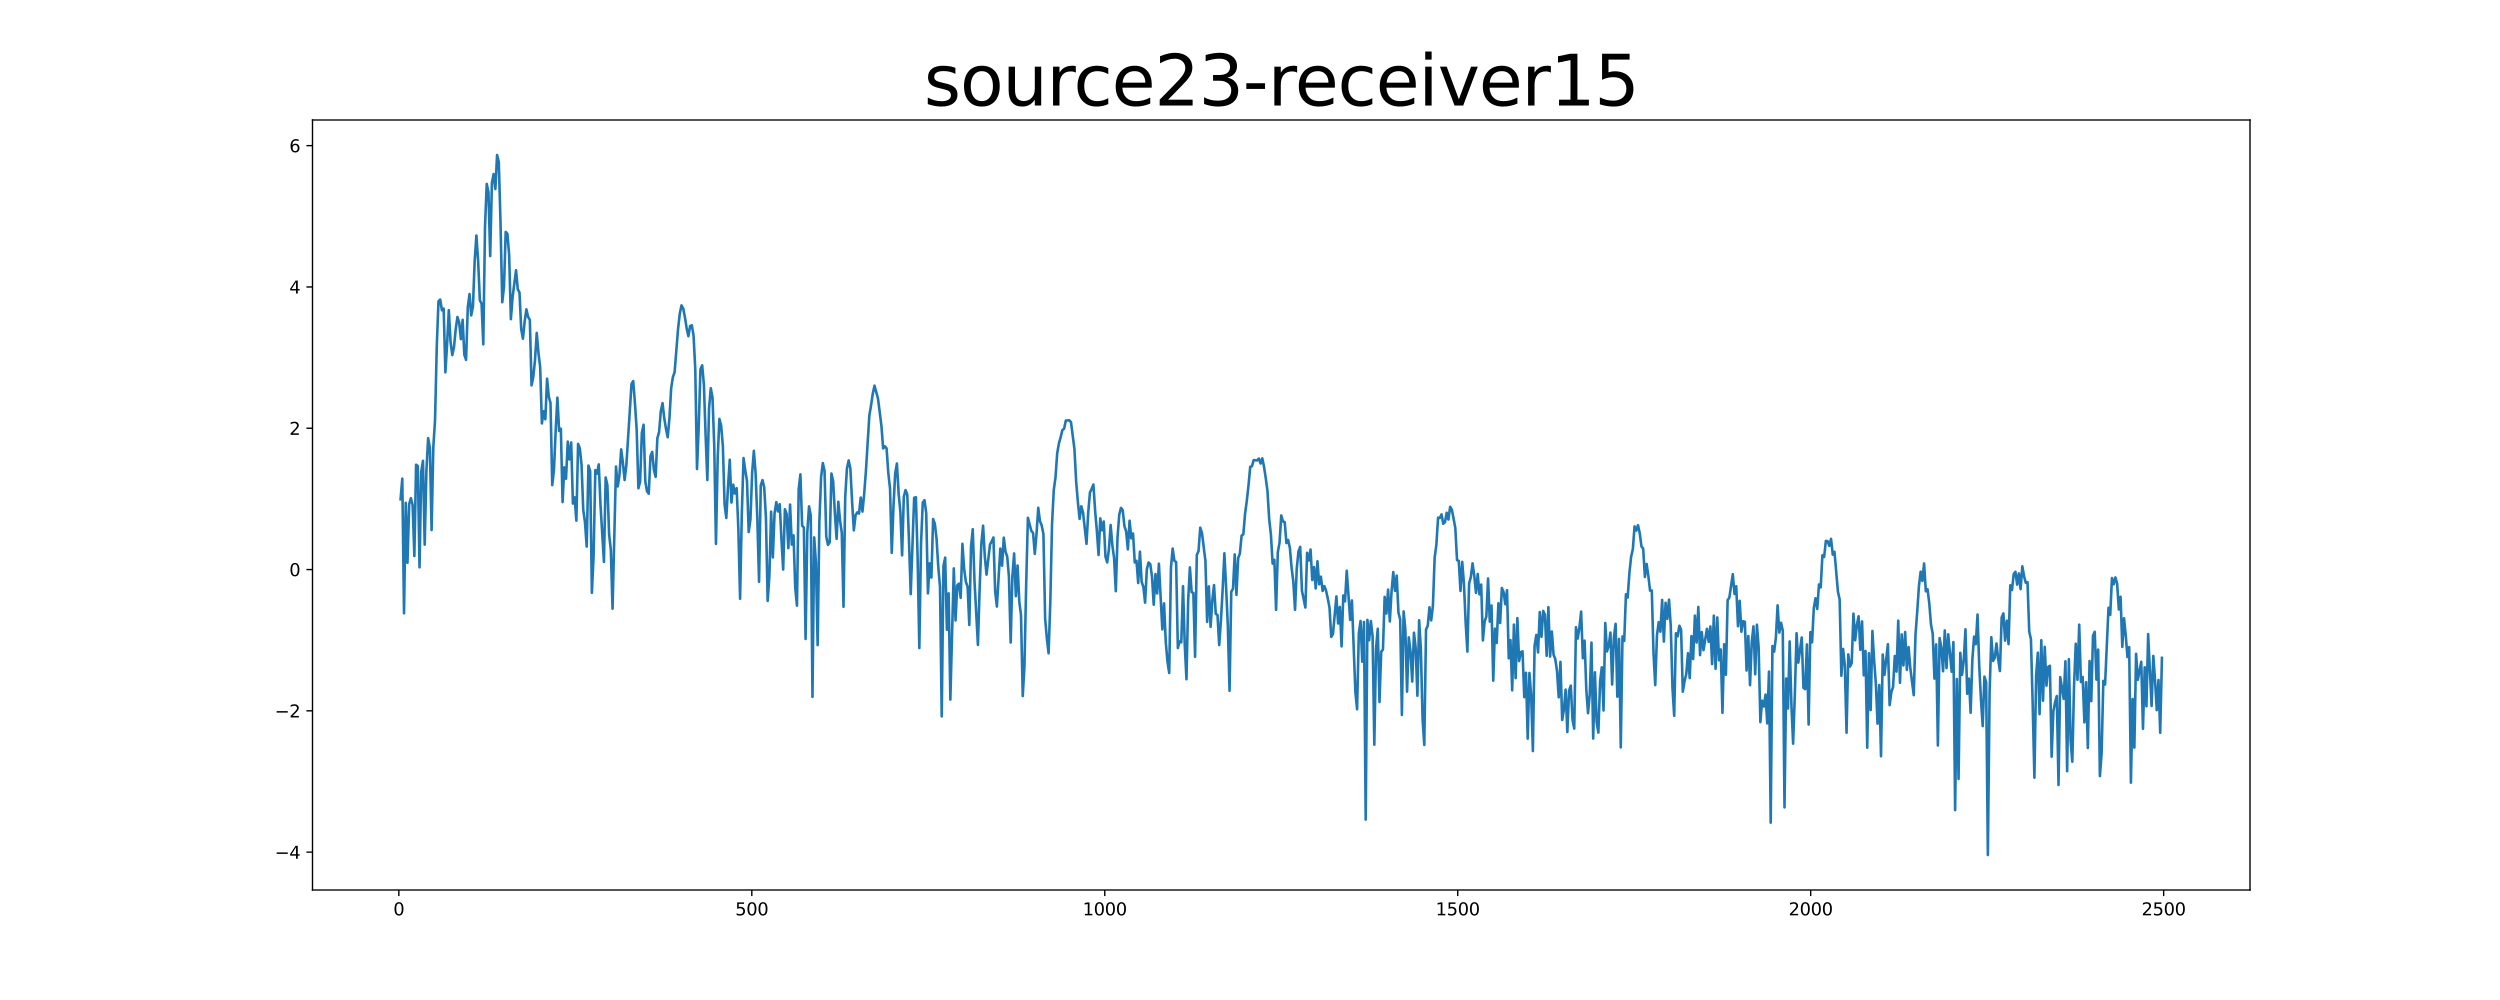 <?xml version="1.0" encoding="utf-8" standalone="no"?>
<!DOCTYPE svg PUBLIC "-//W3C//DTD SVG 1.1//EN"
  "http://www.w3.org/Graphics/SVG/1.1/DTD/svg11.dtd">
<svg xmlns:xlink="http://www.w3.org/1999/xlink" width="1440pt" height="576pt" viewBox="0 0 1440 576" xmlns="http://www.w3.org/2000/svg" version="1.1">
 <defs>
  <style type="text/css">*{stroke-linejoin: round; stroke-linecap: butt}</style>
 </defs>
 <g id="figure_1">
  <g id="patch_1">
   <path d="M 0 576 
L 1440 576 
L 1440 0 
L 0 0 
z
" style="fill: #ffffff"/>
  </g>
  <g id="axes_1">
   <g id="patch_2">
    <path d="M 180 512.64 
L 1296 512.64 
L 1296 69.12 
L 180 69.12 
z
" style="fill: #ffffff"/>
   </g>
   <g id="matplotlib.axis_1">
    <g id="xtick_1">
     <g id="line2d_1">
      <defs>
       <path id="mba06083bab" d="M 0 0 
L 0 3.5 
" style="stroke: #000000; stroke-width: 0.8"/>
      </defs>
      <g>
       <use xlink:href="#mba06083bab" x="229.735" y="512.64" style="stroke: #000000; stroke-width: 0.8"/>
      </g>
     </g>
     <g id="text_1">
      <!-- 0 -->
      <g transform="translate(226.553 527.238) scale(0.1 -0.1)">
       <defs>
        <path id="DejaVuSans-30" d="M 2034 4250 
Q 1547 4250 1301 3770 
Q 1056 3291 1056 2328 
Q 1056 1369 1301 889 
Q 1547 409 2034 409 
Q 2525 409 2770 889 
Q 3016 1369 3016 2328 
Q 3016 3291 2770 3770 
Q 2525 4250 2034 4250 
z
M 2034 4750 
Q 2819 4750 3233 4129 
Q 3647 3509 3647 2328 
Q 3647 1150 3233 529 
Q 2819 -91 2034 -91 
Q 1250 -91 836 529 
Q 422 1150 422 2328 
Q 422 3509 836 4129 
Q 1250 4750 2034 4750 
z
" transform="scale(0.016)"/>
       </defs>
       <use xlink:href="#DejaVuSans-30"/>
      </g>
     </g>
    </g>
    <g id="xtick_2">
     <g id="line2d_2">
      <g>
       <use xlink:href="#mba06083bab" x="433.041" y="512.64" style="stroke: #000000; stroke-width: 0.8"/>
      </g>
     </g>
     <g id="text_2">
      <!-- 500 -->
      <g transform="translate(423.497 527.238) scale(0.1 -0.1)">
       <defs>
        <path id="DejaVuSans-35" d="M 691 4666 
L 3169 4666 
L 3169 4134 
L 1269 4134 
L 1269 2991 
Q 1406 3038 1543 3061 
Q 1681 3084 1819 3084 
Q 2600 3084 3056 2656 
Q 3513 2228 3513 1497 
Q 3513 744 3044 326 
Q 2575 -91 1722 -91 
Q 1428 -91 1123 -41 
Q 819 9 494 109 
L 494 744 
Q 775 591 1075 516 
Q 1375 441 1709 441 
Q 2250 441 2565 725 
Q 2881 1009 2881 1497 
Q 2881 1984 2565 2268 
Q 2250 2553 1709 2553 
Q 1456 2553 1204 2497 
Q 953 2441 691 2322 
L 691 4666 
z
" transform="scale(0.016)"/>
       </defs>
       <use xlink:href="#DejaVuSans-35"/>
       <use xlink:href="#DejaVuSans-30" x="63.623"/>
       <use xlink:href="#DejaVuSans-30" x="127.246"/>
      </g>
     </g>
    </g>
    <g id="xtick_3">
     <g id="line2d_3">
      <g>
       <use xlink:href="#mba06083bab" x="636.347" y="512.64" style="stroke: #000000; stroke-width: 0.8"/>
      </g>
     </g>
     <g id="text_3">
      <!-- 1000 -->
      <g transform="translate(623.622 527.238) scale(0.1 -0.1)">
       <defs>
        <path id="DejaVuSans-31" d="M 794 531 
L 1825 531 
L 1825 4091 
L 703 3866 
L 703 4441 
L 1819 4666 
L 2450 4666 
L 2450 531 
L 3481 531 
L 3481 0 
L 794 0 
L 794 531 
z
" transform="scale(0.016)"/>
       </defs>
       <use xlink:href="#DejaVuSans-31"/>
       <use xlink:href="#DejaVuSans-30" x="63.623"/>
       <use xlink:href="#DejaVuSans-30" x="127.246"/>
       <use xlink:href="#DejaVuSans-30" x="190.869"/>
      </g>
     </g>
    </g>
    <g id="xtick_4">
     <g id="line2d_4">
      <g>
       <use xlink:href="#mba06083bab" x="839.653" y="512.64" style="stroke: #000000; stroke-width: 0.8"/>
      </g>
     </g>
     <g id="text_4">
      <!-- 1500 -->
      <g transform="translate(826.928 527.238) scale(0.1 -0.1)">
       <use xlink:href="#DejaVuSans-31"/>
       <use xlink:href="#DejaVuSans-35" x="63.623"/>
       <use xlink:href="#DejaVuSans-30" x="127.246"/>
       <use xlink:href="#DejaVuSans-30" x="190.869"/>
      </g>
     </g>
    </g>
    <g id="xtick_5">
     <g id="line2d_5">
      <g>
       <use xlink:href="#mba06083bab" x="1042.959" y="512.64" style="stroke: #000000; stroke-width: 0.8"/>
      </g>
     </g>
     <g id="text_5">
      <!-- 2000 -->
      <g transform="translate(1030.234 527.238) scale(0.1 -0.1)">
       <defs>
        <path id="DejaVuSans-32" d="M 1228 531 
L 3431 531 
L 3431 0 
L 469 0 
L 469 531 
Q 828 903 1448 1529 
Q 2069 2156 2228 2338 
Q 2531 2678 2651 2914 
Q 2772 3150 2772 3378 
Q 2772 3750 2511 3984 
Q 2250 4219 1831 4219 
Q 1534 4219 1204 4116 
Q 875 4013 500 3803 
L 500 4441 
Q 881 4594 1212 4672 
Q 1544 4750 1819 4750 
Q 2544 4750 2975 4387 
Q 3406 4025 3406 3419 
Q 3406 3131 3298 2873 
Q 3191 2616 2906 2266 
Q 2828 2175 2409 1742 
Q 1991 1309 1228 531 
z
" transform="scale(0.016)"/>
       </defs>
       <use xlink:href="#DejaVuSans-32"/>
       <use xlink:href="#DejaVuSans-30" x="63.623"/>
       <use xlink:href="#DejaVuSans-30" x="127.246"/>
       <use xlink:href="#DejaVuSans-30" x="190.869"/>
      </g>
     </g>
    </g>
    <g id="xtick_6">
     <g id="line2d_6">
      <g>
       <use xlink:href="#mba06083bab" x="1246.265" y="512.64" style="stroke: #000000; stroke-width: 0.8"/>
      </g>
     </g>
     <g id="text_6">
      <!-- 2500 -->
      <g transform="translate(1233.54 527.238) scale(0.1 -0.1)">
       <use xlink:href="#DejaVuSans-32"/>
       <use xlink:href="#DejaVuSans-35" x="63.623"/>
       <use xlink:href="#DejaVuSans-30" x="127.246"/>
       <use xlink:href="#DejaVuSans-30" x="190.869"/>
      </g>
     </g>
    </g>
   </g>
   <g id="matplotlib.axis_2">
    <g id="ytick_1">
     <g id="line2d_7">
      <defs>
       <path id="mdaa2d02219" d="M 0 0 
L -3.5 0 
" style="stroke: #000000; stroke-width: 0.8"/>
      </defs>
      <g>
       <use xlink:href="#mdaa2d02219" x="180" y="490.83" style="stroke: #000000; stroke-width: 0.8"/>
      </g>
     </g>
     <g id="text_7">
      <!-- −4 -->
      <g transform="translate(158.258 494.629) scale(0.1 -0.1)">
       <defs>
        <path id="DejaVuSans-2212" d="M 678 2272 
L 4684 2272 
L 4684 1741 
L 678 1741 
L 678 2272 
z
" transform="scale(0.016)"/>
        <path id="DejaVuSans-34" d="M 2419 4116 
L 825 1625 
L 2419 1625 
L 2419 4116 
z
M 2253 4666 
L 3047 4666 
L 3047 1625 
L 3713 1625 
L 3713 1100 
L 3047 1100 
L 3047 0 
L 2419 0 
L 2419 1100 
L 313 1100 
L 313 1709 
L 2253 4666 
z
" transform="scale(0.016)"/>
       </defs>
       <use xlink:href="#DejaVuSans-2212"/>
       <use xlink:href="#DejaVuSans-34" x="83.789"/>
      </g>
     </g>
    </g>
    <g id="ytick_2">
     <g id="line2d_8">
      <g>
       <use xlink:href="#mdaa2d02219" x="180" y="409.442" style="stroke: #000000; stroke-width: 0.8"/>
      </g>
     </g>
     <g id="text_8">
      <!-- −2 -->
      <g transform="translate(158.258 413.242) scale(0.1 -0.1)">
       <use xlink:href="#DejaVuSans-2212"/>
       <use xlink:href="#DejaVuSans-32" x="83.789"/>
      </g>
     </g>
    </g>
    <g id="ytick_3">
     <g id="line2d_9">
      <g>
       <use xlink:href="#mdaa2d02219" x="180" y="328.055" style="stroke: #000000; stroke-width: 0.8"/>
      </g>
     </g>
     <g id="text_9">
      <!-- 0 -->
      <g transform="translate(166.637 331.854) scale(0.1 -0.1)">
       <use xlink:href="#DejaVuSans-30"/>
      </g>
     </g>
    </g>
    <g id="ytick_4">
     <g id="line2d_10">
      <g>
       <use xlink:href="#mdaa2d02219" x="180" y="246.667" style="stroke: #000000; stroke-width: 0.8"/>
      </g>
     </g>
     <g id="text_10">
      <!-- 2 -->
      <g transform="translate(166.637 250.466) scale(0.1 -0.1)">
       <use xlink:href="#DejaVuSans-32"/>
      </g>
     </g>
    </g>
    <g id="ytick_5">
     <g id="line2d_11">
      <g>
       <use xlink:href="#mdaa2d02219" x="180" y="165.279" style="stroke: #000000; stroke-width: 0.8"/>
      </g>
     </g>
     <g id="text_11">
      <!-- 4 -->
      <g transform="translate(166.637 169.078) scale(0.1 -0.1)">
       <use xlink:href="#DejaVuSans-34"/>
      </g>
     </g>
    </g>
    <g id="ytick_6">
     <g id="line2d_12">
      <g>
       <use xlink:href="#mdaa2d02219" x="180" y="83.891" style="stroke: #000000; stroke-width: 0.8"/>
      </g>
     </g>
     <g id="text_12">
      <!-- 6 -->
      <g transform="translate(166.637 87.691) scale(0.1 -0.1)">
       <defs>
        <path id="DejaVuSans-36" d="M 2113 2584 
Q 1688 2584 1439 2293 
Q 1191 2003 1191 1497 
Q 1191 994 1439 701 
Q 1688 409 2113 409 
Q 2538 409 2786 701 
Q 3034 994 3034 1497 
Q 3034 2003 2786 2293 
Q 2538 2584 2113 2584 
z
M 3366 4563 
L 3366 3988 
Q 3128 4100 2886 4159 
Q 2644 4219 2406 4219 
Q 1781 4219 1451 3797 
Q 1122 3375 1075 2522 
Q 1259 2794 1537 2939 
Q 1816 3084 2150 3084 
Q 2853 3084 3261 2657 
Q 3669 2231 3669 1497 
Q 3669 778 3244 343 
Q 2819 -91 2113 -91 
Q 1303 -91 875 529 
Q 447 1150 447 2328 
Q 447 3434 972 4092 
Q 1497 4750 2381 4750 
Q 2619 4750 2861 4703 
Q 3103 4656 3366 4563 
z
" transform="scale(0.016)"/>
       </defs>
       <use xlink:href="#DejaVuSans-36"/>
      </g>
     </g>
    </g>
   </g>
   <g id="line2d_13">
    <path d="M 230.727 287.581 
L 231.72 275.716 
L 232.713 353.247 
L 233.705 289.624 
L 234.698 324.186 
L 235.691 290.319 
L 236.684 286.935 
L 237.676 290.999 
L 238.669 320.309 
L 239.662 267.674 
L 240.654 268.42 
L 241.647 326.765 
L 242.64 271.63 
L 243.632 265.421 
L 244.625 313.721 
L 245.618 270.819 
L 246.611 252.377 
L 247.603 257.963 
L 248.596 305.316 
L 249.589 257.535 
L 250.581 242.061 
L 251.574 199.513 
L 252.567 173.526 
L 253.56 172.548 
L 254.552 178.743 
L 255.545 177.749 
L 256.538 214.468 
L 257.53 198.251 
L 258.523 178.673 
L 259.516 196.834 
L 260.508 204.528 
L 261.501 199.917 
L 262.494 189.535 
L 263.487 182.583 
L 264.479 185.771 
L 265.472 195.359 
L 266.465 184.184 
L 267.457 204.37 
L 268.45 207.278 
L 269.443 177.126 
L 270.436 169.369 
L 271.428 181.663 
L 272.421 176.532 
L 273.414 150.187 
L 274.406 135.652 
L 275.399 150.212 
L 276.392 173.002 
L 277.384 174.909 
L 278.377 198.325 
L 279.37 130.593 
L 280.363 105.931 
L 281.355 110.752 
L 282.348 147.483 
L 283.341 105.414 
L 284.333 100.244 
L 285.326 108.883 
L 286.319 89.28 
L 287.312 93.411 
L 288.304 128.613 
L 289.297 174.089 
L 290.29 165.292 
L 291.282 133.568 
L 292.275 134.695 
L 293.268 146.848 
L 294.26 183.841 
L 295.253 171.085 
L 297.239 155.62 
L 298.231 166.596 
L 299.224 168.438 
L 300.217 189.534 
L 301.209 195.079 
L 302.202 185.147 
L 303.195 178.176 
L 304.188 182.556 
L 305.18 184.2 
L 306.173 221.972 
L 307.166 217.018 
L 308.158 207.497 
L 309.151 191.755 
L 310.144 203.198 
L 311.136 211.491 
L 312.129 243.902 
L 313.122 236.85 
L 314.115 241.504 
L 315.107 218.111 
L 316.1 228.436 
L 317.093 232.115 
L 318.085 279.44 
L 319.078 270.747 
L 320.071 247.871 
L 321.064 229.035 
L 322.056 248.21 
L 323.049 246.927 
L 324.042 289.217 
L 325.034 269.18 
L 326.027 275.755 
L 327.02 254.363 
L 328.012 264.654 
L 329.005 254.877 
L 329.998 290.058 
L 330.991 286.456 
L 331.983 299.901 
L 332.976 255.669 
L 333.969 258.225 
L 334.961 267.638 
L 335.954 293.717 
L 336.947 300.737 
L 337.94 314.82 
L 338.932 268.168 
L 339.925 271.275 
L 340.918 341.47 
L 341.91 320.02 
L 342.903 270.781 
L 343.896 272.831 
L 344.888 267.489 
L 345.881 290.765 
L 347.867 323.676 
L 348.859 275.014 
L 349.852 279.483 
L 350.845 307.758 
L 351.837 316.729 
L 352.83 350.59 
L 354.816 268.712 
L 355.808 280.203 
L 356.801 273.837 
L 357.794 258.856 
L 358.786 266.585 
L 359.779 276.504 
L 360.772 268.05 
L 363.75 221.133 
L 364.743 219.521 
L 365.735 232.379 
L 366.728 247.523 
L 367.721 281.246 
L 368.713 277.372 
L 369.706 249.271 
L 370.699 244.641 
L 371.692 277.374 
L 372.684 282.973 
L 373.677 284.371 
L 374.67 262.818 
L 375.662 260.284 
L 376.655 270.651 
L 377.648 274.663 
L 378.64 252.39 
L 379.633 248.846 
L 380.626 236.879 
L 381.619 232.184 
L 382.611 240.864 
L 383.604 246.983 
L 384.597 251.844 
L 385.589 240.953 
L 386.582 223.731 
L 387.575 217.222 
L 388.568 214.403 
L 390.553 189.576 
L 391.546 180.761 
L 392.538 175.882 
L 393.531 177.641 
L 394.524 182.775 
L 395.516 189.104 
L 396.509 193.635 
L 397.502 187.768 
L 398.495 187.368 
L 399.487 193.265 
L 400.48 212.803 
L 401.473 270.161 
L 402.465 245.531 
L 403.458 212.753 
L 404.451 210.427 
L 405.444 221.543 
L 406.436 250.86 
L 407.429 276.493 
L 408.422 235.149 
L 409.414 223.599 
L 410.407 229.111 
L 411.4 256.676 
L 412.392 313.288 
L 413.385 263.619 
L 414.378 241.283 
L 415.371 245.119 
L 416.363 256.825 
L 417.356 290.488 
L 418.349 298.357 
L 419.341 280.377 
L 420.334 264.81 
L 421.327 289.465 
L 422.32 279.156 
L 423.312 284.244 
L 424.305 281.18 
L 425.298 304.779 
L 426.29 344.891 
L 427.283 295.872 
L 428.276 263.828 
L 429.268 270.983 
L 430.261 276.918 
L 431.254 306.446 
L 432.247 299.173 
L 433.239 272.141 
L 434.232 259.672 
L 435.225 272.659 
L 436.217 298.712 
L 437.21 335.101 
L 438.203 279.575 
L 439.196 276.515 
L 440.188 280.815 
L 441.181 298.187 
L 442.174 346.125 
L 443.166 331.646 
L 444.159 294.727 
L 445.152 321.069 
L 446.144 295.775 
L 447.137 289.227 
L 448.13 294.584 
L 449.123 290.378 
L 450.115 310.648 
L 451.108 328.043 
L 452.101 293.314 
L 453.093 296.022 
L 454.086 315.734 
L 455.079 290.623 
L 456.072 313.68 
L 457.064 308.37 
L 458.057 338.513 
L 459.05 348.83 
L 460.042 281.826 
L 461.035 273.224 
L 462.028 302.833 
L 463.02 303.803 
L 464.013 368.052 
L 465.006 306.624 
L 465.999 291.675 
L 466.991 296.979 
L 467.984 401.421 
L 468.977 309.538 
L 469.969 324.211 
L 470.962 371.603 
L 471.955 300.484 
L 472.948 274.828 
L 473.94 266.715 
L 474.933 271.154 
L 475.926 309.031 
L 476.918 313.869 
L 477.911 312.343 
L 478.904 272.741 
L 479.896 277.189 
L 480.889 295.717 
L 481.882 310.386 
L 482.875 289.009 
L 483.867 299.886 
L 484.86 306.836 
L 485.853 349.527 
L 486.845 286.294 
L 487.838 269.774 
L 488.831 265.21 
L 489.824 270.014 
L 490.816 289.016 
L 491.809 305.478 
L 492.802 296.803 
L 493.794 295.112 
L 494.787 295.799 
L 495.78 286.602 
L 496.772 294.686 
L 497.765 284.478 
L 498.758 271.395 
L 500.743 239.393 
L 501.736 233.424 
L 502.729 226.683 
L 503.721 222.144 
L 505.707 229.487 
L 507.692 245.175 
L 508.685 258.302 
L 509.678 257.051 
L 510.67 258.261 
L 511.663 272.449 
L 512.656 281.364 
L 513.648 318.461 
L 514.641 291.863 
L 515.634 272.52 
L 516.627 266.972 
L 517.619 284.36 
L 518.612 294.868 
L 519.605 319.895 
L 520.597 286.142 
L 521.59 282.294 
L 522.583 284.859 
L 523.576 311.426 
L 524.568 342.23 
L 526.554 286.723 
L 527.546 286.395 
L 528.539 320.864 
L 529.532 373.28 
L 530.524 312.706 
L 531.517 289.447 
L 532.51 288.093 
L 533.503 295.551 
L 534.495 341.771 
L 535.488 324.477 
L 536.481 332.663 
L 537.473 298.943 
L 538.466 301.607 
L 539.459 310.414 
L 540.452 326.593 
L 541.444 337.998 
L 542.437 412.629 
L 543.43 326.023 
L 544.422 321.182 
L 545.415 362.75 
L 546.408 341.759 
L 547.4 402.975 
L 549.386 327.386 
L 550.379 357.385 
L 551.371 337.12 
L 552.364 336.188 
L 553.357 344.402 
L 554.349 313.239 
L 555.342 327.708 
L 556.335 335.134 
L 557.328 337.878 
L 558.32 359.994 
L 559.313 314.836 
L 560.306 304.819 
L 561.298 334.39 
L 563.284 371.488 
L 564.276 338.86 
L 565.269 312.994 
L 566.262 302.795 
L 567.255 320.67 
L 568.247 330.981 
L 570.233 313.636 
L 571.225 311.821 
L 572.218 309.572 
L 573.211 340.72 
L 574.204 349.36 
L 576.189 315.983 
L 577.182 325.853 
L 578.174 309.676 
L 579.167 317.713 
L 580.16 320.661 
L 581.152 332.262 
L 582.145 370.082 
L 583.138 331.816 
L 584.131 318.778 
L 585.123 343.379 
L 586.116 325.721 
L 587.109 346.51 
L 588.101 354.3 
L 589.094 400.942 
L 590.087 383.67 
L 591.08 336.421 
L 592.072 298.217 
L 594.058 305.8 
L 595.05 306.99 
L 596.043 319.048 
L 597.036 307.452 
L 598.028 292.476 
L 599.021 300.171 
L 600.014 302.671 
L 601.007 307.562 
L 601.999 356.221 
L 602.992 367.751 
L 603.985 376.281 
L 604.977 346.809 
L 605.97 302.005 
L 606.963 282.305 
L 607.956 275.086 
L 608.948 261.042 
L 609.941 255.398 
L 610.934 251.827 
L 611.926 247.719 
L 612.919 246.972 
L 613.912 242.228 
L 615.897 242.102 
L 616.89 243.154 
L 618.875 258.621 
L 619.868 277.419 
L 620.861 289.174 
L 621.853 298.878 
L 622.846 291.626 
L 623.839 295.348 
L 625.824 313.257 
L 626.817 295.246 
L 627.81 283.633 
L 628.802 281.542 
L 629.795 279.079 
L 630.788 294.112 
L 631.78 305.683 
L 632.773 319.693 
L 633.766 298.588 
L 634.759 305.487 
L 635.751 300.369 
L 636.744 320.607 
L 637.737 323.952 
L 638.729 316.438 
L 639.722 302.409 
L 640.715 314.103 
L 641.708 321.329 
L 642.7 340.527 
L 643.693 309.448 
L 644.686 296.418 
L 645.678 292.529 
L 646.671 293.807 
L 647.664 303.003 
L 648.656 306.127 
L 649.649 316.468 
L 650.642 299.931 
L 651.635 310.082 
L 652.627 307.289 
L 653.62 323.978 
L 654.613 322.988 
L 655.605 335.832 
L 656.598 317.766 
L 657.591 335.141 
L 658.584 338.058 
L 659.576 347.129 
L 660.569 327.974 
L 661.562 323.986 
L 662.554 324.945 
L 663.547 332.099 
L 664.54 348.319 
L 665.532 330.67 
L 666.525 341.841 
L 667.518 324.7 
L 669.503 362.539 
L 670.496 347.544 
L 671.489 369.888 
L 672.481 381.2 
L 673.474 387.652 
L 674.467 326.985 
L 675.46 315.965 
L 676.452 323.105 
L 677.445 323.701 
L 678.438 373.293 
L 679.43 369.428 
L 680.423 369.994 
L 681.416 337.648 
L 682.408 371.265 
L 683.401 391.237 
L 684.394 345.546 
L 685.387 326.829 
L 686.379 341.1 
L 687.372 341.565 
L 688.365 378.32 
L 689.357 319.612 
L 690.35 317.485 
L 691.343 303.934 
L 692.336 306.957 
L 694.321 323.094 
L 695.314 358.226 
L 696.306 337.754 
L 697.299 361.055 
L 698.292 345.696 
L 699.284 337.008 
L 700.277 353.625 
L 701.27 354.181 
L 702.263 371.564 
L 703.255 357.403 
L 704.248 339.574 
L 705.241 318.685 
L 706.233 338.206 
L 707.226 360.42 
L 708.219 397.904 
L 709.212 340.831 
L 710.204 339.127 
L 711.197 319.349 
L 712.19 342.665 
L 713.182 321.489 
L 714.175 318.786 
L 715.168 308.523 
L 716.16 307.749 
L 717.153 295.925 
L 718.146 288.544 
L 719.139 279.616 
L 720.131 268.882 
L 721.124 268.579 
L 722.117 265.028 
L 724.102 265.187 
L 725.095 264.126 
L 726.088 266.992 
L 727.08 264.006 
L 728.073 268.796 
L 729.066 275.387 
L 730.058 282.732 
L 731.051 299.023 
L 732.044 307.901 
L 733.036 324.648 
L 734.029 322.443 
L 735.022 351.295 
L 736.015 318.09 
L 737.007 312.641 
L 738 296.897 
L 738.993 300.35 
L 739.985 300.707 
L 740.978 312.816 
L 741.971 311.012 
L 742.964 315.601 
L 743.956 326.943 
L 744.949 335.023 
L 745.942 351.233 
L 746.934 327.365 
L 747.927 317.62 
L 748.92 314.995 
L 749.912 340.268 
L 751.898 349.936 
L 752.891 318.394 
L 753.883 322.864 
L 754.876 316.515 
L 755.869 334.068 
L 756.861 326.634 
L 757.854 338.933 
L 758.847 323.28 
L 759.84 336.539 
L 760.832 332.172 
L 761.825 340.386 
L 762.818 337.599 
L 763.81 340.196 
L 764.803 344.726 
L 765.796 350.045 
L 766.788 366.854 
L 767.781 365.127 
L 769.767 343.533 
L 770.759 359.136 
L 771.752 349.605 
L 772.745 372.321 
L 773.737 342.989 
L 774.73 346.382 
L 775.723 328.743 
L 777.708 357.105 
L 778.701 345.85 
L 780.686 398.458 
L 781.679 408.542 
L 782.672 364.798 
L 783.664 357.704 
L 784.657 381.142 
L 785.65 358.271 
L 786.643 472.086 
L 787.635 357.05 
L 788.628 368.827 
L 789.621 357.72 
L 790.613 366.627 
L 791.606 428.944 
L 792.599 373.533 
L 793.592 362.179 
L 794.584 404.364 
L 795.577 375.378 
L 796.57 374.175 
L 797.562 343.817 
L 798.555 353.388 
L 799.548 339.625 
L 800.54 357.948 
L 801.533 340.724 
L 802.526 329.498 
L 803.519 340.344 
L 804.511 331.561 
L 805.504 352.848 
L 806.497 356.754 
L 807.489 411.81 
L 808.482 352.176 
L 809.475 362.627 
L 810.468 398.384 
L 811.46 367.122 
L 812.453 375.308 
L 813.446 392.6 
L 814.438 364.443 
L 815.431 373.197 
L 816.424 400.737 
L 817.416 357.292 
L 818.409 373.815 
L 819.402 414.121 
L 820.395 429.095 
L 821.387 362.581 
L 822.38 360.448 
L 823.373 349.767 
L 824.365 357.323 
L 825.358 348.898 
L 826.351 321.278 
L 827.344 313.81 
L 828.336 298.161 
L 829.329 298.367 
L 830.322 296.302 
L 831.314 301.7 
L 832.307 300.731 
L 833.3 295.332 
L 834.292 299.237 
L 835.285 291.92 
L 836.278 293.552 
L 838.263 304.104 
L 839.256 322.651 
L 840.249 323.09 
L 841.241 340.393 
L 842.234 323.631 
L 843.227 336.157 
L 844.22 358.725 
L 845.212 375.32 
L 846.205 336.124 
L 847.198 332.412 
L 848.19 324.491 
L 849.183 331.673 
L 850.176 341.505 
L 851.168 330.631 
L 852.161 342.348 
L 853.154 336.705 
L 854.147 368.898 
L 855.139 358.016 
L 856.132 355.132 
L 857.125 333.206 
L 858.117 358.063 
L 859.11 348.787 
L 860.103 392.064 
L 861.096 362.104 
L 862.088 370.371 
L 863.081 347.455 
L 864.074 358.849 
L 865.066 338.692 
L 866.059 341.024 
L 867.052 348.029 
L 868.044 339.95 
L 869.037 379.177 
L 870.03 368.679 
L 871.023 397.652 
L 872.015 359.758 
L 873.008 390.605 
L 874.001 356.037 
L 874.993 380.792 
L 875.986 375.624 
L 876.979 375.147 
L 877.972 401.555 
L 878.964 387.524 
L 879.957 425.466 
L 880.95 387.625 
L 881.942 400.331 
L 882.935 432.624 
L 883.928 371.911 
L 884.92 365.717 
L 885.913 375.811 
L 886.906 352.529 
L 887.899 366.832 
L 888.891 351.889 
L 889.884 354.117 
L 890.877 377.719 
L 891.869 349.702 
L 892.862 378.191 
L 893.855 363.753 
L 894.848 377.059 
L 895.84 379.651 
L 896.833 386.4 
L 897.826 401.675 
L 898.818 381.235 
L 899.811 414.69 
L 900.804 408.791 
L 901.796 397.207 
L 902.789 421.655 
L 903.782 397.797 
L 904.775 394.912 
L 905.767 414.577 
L 906.76 419.653 
L 907.753 361.29 
L 908.745 367.83 
L 909.738 361.49 
L 910.731 352.273 
L 911.724 379.152 
L 912.716 369.008 
L 913.709 397.233 
L 914.702 410.8 
L 915.694 399.988 
L 916.687 370.129 
L 917.68 425.385 
L 918.672 387.259 
L 919.665 416.002 
L 920.658 421.969 
L 921.651 392.54 
L 922.643 384.357 
L 923.636 409.248 
L 924.629 358.827 
L 925.621 375.231 
L 926.614 371.877 
L 927.607 364.359 
L 928.6 394.276 
L 929.592 367.245 
L 930.585 359.325 
L 931.578 401.292 
L 932.57 368.016 
L 933.563 430.493 
L 934.556 366.593 
L 935.548 369.221 
L 936.541 342.294 
L 937.534 344.187 
L 938.527 330.15 
L 939.519 320.714 
L 940.512 316.34 
L 941.505 303.191 
L 942.497 305.626 
L 943.49 302.52 
L 944.483 307.127 
L 945.476 314.711 
L 946.468 316.026 
L 947.461 332.347 
L 948.454 324.818 
L 949.446 331.689 
L 950.439 340.21 
L 951.432 340.114 
L 952.424 376.311 
L 953.417 394.621 
L 954.41 366.009 
L 955.403 358.366 
L 956.395 363.848 
L 957.388 345.557 
L 958.381 369.528 
L 959.373 347.184 
L 960.366 356.454 
L 961.359 345.386 
L 962.352 360.372 
L 963.344 396.097 
L 964.337 412.319 
L 965.33 364.742 
L 966.322 366.521 
L 967.315 360.426 
L 968.308 362.7 
L 969.3 398.411 
L 970.293 392.398 
L 971.286 388.257 
L 972.279 376.224 
L 973.271 390.583 
L 974.264 366.37 
L 975.257 379.63 
L 976.249 354.585 
L 977.242 370.101 
L 978.235 349.581 
L 979.228 377.353 
L 980.22 364.071 
L 981.213 374.49 
L 983.198 362.178 
L 984.191 369.714 
L 985.184 360.836 
L 986.176 382.501 
L 987.169 354.616 
L 988.162 385.203 
L 989.155 355.653 
L 990.147 380.315 
L 991.14 374.081 
L 992.133 410.603 
L 993.125 371.08 
L 994.118 388.644 
L 995.111 345.653 
L 996.104 344.232 
L 998.089 330.743 
L 999.082 342.158 
L 1000.074 337.682 
L 1001.067 360.702 
L 1002.06 346.085 
L 1003.052 363.858 
L 1004.045 357.809 
L 1005.038 358.179 
L 1006.031 386.226 
L 1007.023 366.368 
L 1008.016 394.641 
L 1009.009 369.804 
L 1010.001 360.764 
L 1010.994 388.369 
L 1011.987 359.826 
L 1012.98 372.899 
L 1013.972 415.947 
L 1014.965 403.609 
L 1015.958 406.977 
L 1016.95 400.088 
L 1017.943 416.675 
L 1018.936 386.835 
L 1019.928 473.854 
L 1020.921 372.12 
L 1021.914 375.35 
L 1022.907 367.298 
L 1023.899 348.676 
L 1024.892 364.386 
L 1025.885 358.722 
L 1026.877 363.271 
L 1027.87 465.052 
L 1028.863 390.788 
L 1029.856 408.104 
L 1030.848 369.473 
L 1031.841 405.833 
L 1032.834 428.35 
L 1033.826 399.936 
L 1034.819 364.734 
L 1035.812 381.713 
L 1037.797 367.175 
L 1038.79 396.174 
L 1039.783 396.966 
L 1040.775 371.203 
L 1041.768 417.329 
L 1042.761 364.11 
L 1043.753 369.994 
L 1044.746 350.28 
L 1045.739 344.581 
L 1046.732 350.766 
L 1047.724 336.676 
L 1048.717 338.358 
L 1049.71 319.83 
L 1050.702 320.795 
L 1051.695 311.536 
L 1052.688 311.724 
L 1053.68 314.411 
L 1054.673 310.372 
L 1055.666 319.487 
L 1056.659 317.846 
L 1058.644 340.769 
L 1059.637 345.274 
L 1060.629 389.239 
L 1061.622 373.775 
L 1062.615 383.288 
L 1063.608 422.026 
L 1064.6 376.939 
L 1065.593 383.961 
L 1066.586 381.889 
L 1067.578 353.46 
L 1068.571 368.817 
L 1069.564 359.908 
L 1070.556 354.959 
L 1071.549 374.317 
L 1072.542 357.94 
L 1073.535 388.99 
L 1074.527 374.977 
L 1075.52 430.674 
L 1076.513 376.239 
L 1077.505 409.019 
L 1078.498 363.438 
L 1079.491 380.313 
L 1080.484 393.653 
L 1081.476 416.83 
L 1082.469 394.575 
L 1083.462 435.591 
L 1084.454 377.013 
L 1085.447 388.705 
L 1087.432 371.071 
L 1088.425 406.153 
L 1089.418 398.665 
L 1090.411 395.703 
L 1091.403 377.846 
L 1092.396 386.825 
L 1093.389 357.506 
L 1094.381 393.297 
L 1095.374 365.411 
L 1096.367 383.326 
L 1097.36 364.046 
L 1098.352 385.847 
L 1099.345 372.705 
L 1100.338 384.83 
L 1102.323 400.396 
L 1103.316 365.698 
L 1104.308 352.492 
L 1105.301 337.65 
L 1106.294 329.28 
L 1107.287 334.636 
L 1108.279 324.553 
L 1109.272 340.58 
L 1110.265 339.433 
L 1111.257 347.465 
L 1112.25 359.703 
L 1113.243 365.09 
L 1114.236 390.869 
L 1115.228 371.168 
L 1116.221 429.397 
L 1117.214 367.556 
L 1118.206 373.074 
L 1119.199 386.649 
L 1120.192 363.126 
L 1121.184 384.802 
L 1122.177 365.364 
L 1124.163 386.919 
L 1125.155 369.832 
L 1126.148 466.595 
L 1127.141 391.111 
L 1128.133 448.688 
L 1129.126 376.015 
L 1130.119 388.739 
L 1131.112 380.62 
L 1132.104 362.483 
L 1133.097 399.617 
L 1134.09 390.89 
L 1135.082 410.532 
L 1136.075 380.048 
L 1137.068 366.699 
L 1138.06 371.057 
L 1139.053 353.955 
L 1140.046 383.771 
L 1141.039 402.951 
L 1142.031 418.242 
L 1143.024 389.734 
L 1144.017 393.017 
L 1145.009 492.48 
L 1146.002 398.996 
L 1146.995 367.018 
L 1147.988 380.676 
L 1148.98 379.012 
L 1149.973 370.638 
L 1150.966 379.757 
L 1151.958 386.511 
L 1152.951 355.746 
L 1153.944 353.333 
L 1154.936 369.003 
L 1155.929 357.501 
L 1156.922 371.032 
L 1157.915 337.123 
L 1158.907 339.838 
L 1159.9 330.657 
L 1160.893 329.351 
L 1161.885 336.757 
L 1162.878 330.279 
L 1163.871 339.34 
L 1164.864 326.193 
L 1165.856 331.939 
L 1166.849 335.699 
L 1167.842 335.358 
L 1168.834 363.687 
L 1169.827 368.28 
L 1170.82 405.407 
L 1171.812 447.943 
L 1172.805 389.13 
L 1173.798 375.956 
L 1174.791 411.357 
L 1175.783 368.765 
L 1176.776 403.602 
L 1177.769 372.594 
L 1178.761 394.932 
L 1179.754 384.137 
L 1180.747 383.496 
L 1181.74 435.857 
L 1182.732 409.819 
L 1183.725 404.469 
L 1184.718 400.914 
L 1185.71 452.16 
L 1186.703 390.005 
L 1188.688 402.557 
L 1189.681 380.879 
L 1190.674 444.21 
L 1191.667 379.68 
L 1192.659 426.675 
L 1193.652 438.72 
L 1194.645 394.984 
L 1195.637 370.788 
L 1196.63 391.559 
L 1197.623 359.794 
L 1198.616 392.868 
L 1199.608 389.94 
L 1200.601 416.081 
L 1201.594 392.968 
L 1202.586 430.829 
L 1203.579 380.737 
L 1204.572 403.853 
L 1205.564 366.151 
L 1206.557 363.913 
L 1207.55 391.467 
L 1208.543 374.164 
L 1209.535 447.014 
L 1210.528 434.143 
L 1211.521 392.192 
L 1212.513 394.295 
L 1214.499 350.091 
L 1215.492 354.199 
L 1216.484 332.944 
L 1217.477 336.532 
L 1218.47 332.597 
L 1219.462 336.148 
L 1220.455 351.053 
L 1221.448 343.746 
L 1222.44 372.604 
L 1223.433 356.103 
L 1224.426 365.894 
L 1225.419 378.451 
L 1226.411 372.748 
L 1227.404 450.803 
L 1228.397 402.609 
L 1229.389 430.636 
L 1230.382 376.584 
L 1231.375 391.577 
L 1233.36 381.186 
L 1234.353 419.783 
L 1235.346 384.373 
L 1236.338 406.812 
L 1237.331 365.222 
L 1239.316 406.657 
L 1240.309 377.804 
L 1241.302 391.913 
L 1242.295 409.057 
L 1243.287 391.668 
L 1244.28 422.056 
L 1245.273 378.928 
L 1245.273 378.928 
" clip-path="url(#p549db6ddb9)" style="fill: none; stroke: #1f77b4; stroke-width: 1.5; stroke-linecap: square"/>
   </g>
   <g id="patch_3">
    <path d="M 180 512.64 
L 180 69.12 
" style="fill: none; stroke: #000000; stroke-width: 0.8; stroke-linejoin: miter; stroke-linecap: square"/>
   </g>
   <g id="patch_4">
    <path d="M 1296 512.64 
L 1296 69.12 
" style="fill: none; stroke: #000000; stroke-width: 0.8; stroke-linejoin: miter; stroke-linecap: square"/>
   </g>
   <g id="patch_5">
    <path d="M 180 512.64 
L 1296 512.64 
" style="fill: none; stroke: #000000; stroke-width: 0.8; stroke-linejoin: miter; stroke-linecap: square"/>
   </g>
   <g id="patch_6">
    <path d="M 180 69.12 
L 1296 69.12 
" style="fill: none; stroke: #000000; stroke-width: 0.8; stroke-linejoin: miter; stroke-linecap: square"/>
   </g>
   <g id="text_13">
    <!-- source23-receiver15 -->
    <g transform="translate(532.175 60.801) scale(0.4 -0.4)">
     <defs>
      <path id="DejaVuSans-73" d="M 2834 3397 
L 2834 2853 
Q 2591 2978 2328 3040 
Q 2066 3103 1784 3103 
Q 1356 3103 1142 2972 
Q 928 2841 928 2578 
Q 928 2378 1081 2264 
Q 1234 2150 1697 2047 
L 1894 2003 
Q 2506 1872 2764 1633 
Q 3022 1394 3022 966 
Q 3022 478 2636 193 
Q 2250 -91 1575 -91 
Q 1294 -91 989 -36 
Q 684 19 347 128 
L 347 722 
Q 666 556 975 473 
Q 1284 391 1588 391 
Q 1994 391 2212 530 
Q 2431 669 2431 922 
Q 2431 1156 2273 1281 
Q 2116 1406 1581 1522 
L 1381 1569 
Q 847 1681 609 1914 
Q 372 2147 372 2553 
Q 372 3047 722 3315 
Q 1072 3584 1716 3584 
Q 2034 3584 2315 3537 
Q 2597 3491 2834 3397 
z
" transform="scale(0.016)"/>
      <path id="DejaVuSans-6f" d="M 1959 3097 
Q 1497 3097 1228 2736 
Q 959 2375 959 1747 
Q 959 1119 1226 758 
Q 1494 397 1959 397 
Q 2419 397 2687 759 
Q 2956 1122 2956 1747 
Q 2956 2369 2687 2733 
Q 2419 3097 1959 3097 
z
M 1959 3584 
Q 2709 3584 3137 3096 
Q 3566 2609 3566 1747 
Q 3566 888 3137 398 
Q 2709 -91 1959 -91 
Q 1206 -91 779 398 
Q 353 888 353 1747 
Q 353 2609 779 3096 
Q 1206 3584 1959 3584 
z
" transform="scale(0.016)"/>
      <path id="DejaVuSans-75" d="M 544 1381 
L 544 3500 
L 1119 3500 
L 1119 1403 
Q 1119 906 1312 657 
Q 1506 409 1894 409 
Q 2359 409 2629 706 
Q 2900 1003 2900 1516 
L 2900 3500 
L 3475 3500 
L 3475 0 
L 2900 0 
L 2900 538 
Q 2691 219 2414 64 
Q 2138 -91 1772 -91 
Q 1169 -91 856 284 
Q 544 659 544 1381 
z
M 1991 3584 
L 1991 3584 
z
" transform="scale(0.016)"/>
      <path id="DejaVuSans-72" d="M 2631 2963 
Q 2534 3019 2420 3045 
Q 2306 3072 2169 3072 
Q 1681 3072 1420 2755 
Q 1159 2438 1159 1844 
L 1159 0 
L 581 0 
L 581 3500 
L 1159 3500 
L 1159 2956 
Q 1341 3275 1631 3429 
Q 1922 3584 2338 3584 
Q 2397 3584 2469 3576 
Q 2541 3569 2628 3553 
L 2631 2963 
z
" transform="scale(0.016)"/>
      <path id="DejaVuSans-63" d="M 3122 3366 
L 3122 2828 
Q 2878 2963 2633 3030 
Q 2388 3097 2138 3097 
Q 1578 3097 1268 2742 
Q 959 2388 959 1747 
Q 959 1106 1268 751 
Q 1578 397 2138 397 
Q 2388 397 2633 464 
Q 2878 531 3122 666 
L 3122 134 
Q 2881 22 2623 -34 
Q 2366 -91 2075 -91 
Q 1284 -91 818 406 
Q 353 903 353 1747 
Q 353 2603 823 3093 
Q 1294 3584 2113 3584 
Q 2378 3584 2631 3529 
Q 2884 3475 3122 3366 
z
" transform="scale(0.016)"/>
      <path id="DejaVuSans-65" d="M 3597 1894 
L 3597 1613 
L 953 1613 
Q 991 1019 1311 708 
Q 1631 397 2203 397 
Q 2534 397 2845 478 
Q 3156 559 3463 722 
L 3463 178 
Q 3153 47 2828 -22 
Q 2503 -91 2169 -91 
Q 1331 -91 842 396 
Q 353 884 353 1716 
Q 353 2575 817 3079 
Q 1281 3584 2069 3584 
Q 2775 3584 3186 3129 
Q 3597 2675 3597 1894 
z
M 3022 2063 
Q 3016 2534 2758 2815 
Q 2500 3097 2075 3097 
Q 1594 3097 1305 2825 
Q 1016 2553 972 2059 
L 3022 2063 
z
" transform="scale(0.016)"/>
      <path id="DejaVuSans-33" d="M 2597 2516 
Q 3050 2419 3304 2112 
Q 3559 1806 3559 1356 
Q 3559 666 3084 287 
Q 2609 -91 1734 -91 
Q 1441 -91 1130 -33 
Q 819 25 488 141 
L 488 750 
Q 750 597 1062 519 
Q 1375 441 1716 441 
Q 2309 441 2620 675 
Q 2931 909 2931 1356 
Q 2931 1769 2642 2001 
Q 2353 2234 1838 2234 
L 1294 2234 
L 1294 2753 
L 1863 2753 
Q 2328 2753 2575 2939 
Q 2822 3125 2822 3475 
Q 2822 3834 2567 4026 
Q 2313 4219 1838 4219 
Q 1578 4219 1281 4162 
Q 984 4106 628 3988 
L 628 4550 
Q 988 4650 1302 4700 
Q 1616 4750 1894 4750 
Q 2613 4750 3031 4423 
Q 3450 4097 3450 3541 
Q 3450 3153 3228 2886 
Q 3006 2619 2597 2516 
z
" transform="scale(0.016)"/>
      <path id="DejaVuSans-2d" d="M 313 2009 
L 1997 2009 
L 1997 1497 
L 313 1497 
L 313 2009 
z
" transform="scale(0.016)"/>
      <path id="DejaVuSans-69" d="M 603 3500 
L 1178 3500 
L 1178 0 
L 603 0 
L 603 3500 
z
M 603 4863 
L 1178 4863 
L 1178 4134 
L 603 4134 
L 603 4863 
z
" transform="scale(0.016)"/>
      <path id="DejaVuSans-76" d="M 191 3500 
L 800 3500 
L 1894 563 
L 2988 3500 
L 3597 3500 
L 2284 0 
L 1503 0 
L 191 3500 
z
" transform="scale(0.016)"/>
     </defs>
     <use xlink:href="#DejaVuSans-73"/>
     <use xlink:href="#DejaVuSans-6f" x="52.1"/>
     <use xlink:href="#DejaVuSans-75" x="113.281"/>
     <use xlink:href="#DejaVuSans-72" x="176.66"/>
     <use xlink:href="#DejaVuSans-63" x="215.523"/>
     <use xlink:href="#DejaVuSans-65" x="270.504"/>
     <use xlink:href="#DejaVuSans-32" x="332.027"/>
     <use xlink:href="#DejaVuSans-33" x="395.65"/>
     <use xlink:href="#DejaVuSans-2d" x="459.273"/>
     <use xlink:href="#DejaVuSans-72" x="495.357"/>
     <use xlink:href="#DejaVuSans-65" x="534.221"/>
     <use xlink:href="#DejaVuSans-63" x="595.744"/>
     <use xlink:href="#DejaVuSans-65" x="650.725"/>
     <use xlink:href="#DejaVuSans-69" x="712.248"/>
     <use xlink:href="#DejaVuSans-76" x="740.031"/>
     <use xlink:href="#DejaVuSans-65" x="799.211"/>
     <use xlink:href="#DejaVuSans-72" x="860.734"/>
     <use xlink:href="#DejaVuSans-31" x="901.848"/>
     <use xlink:href="#DejaVuSans-35" x="965.471"/>
    </g>
   </g>
  </g>
 </g>
 <defs>
  <clipPath id="p549db6ddb9">
   <rect x="180" y="69.12" width="1116" height="443.52"/>
  </clipPath>
 </defs>
</svg>

